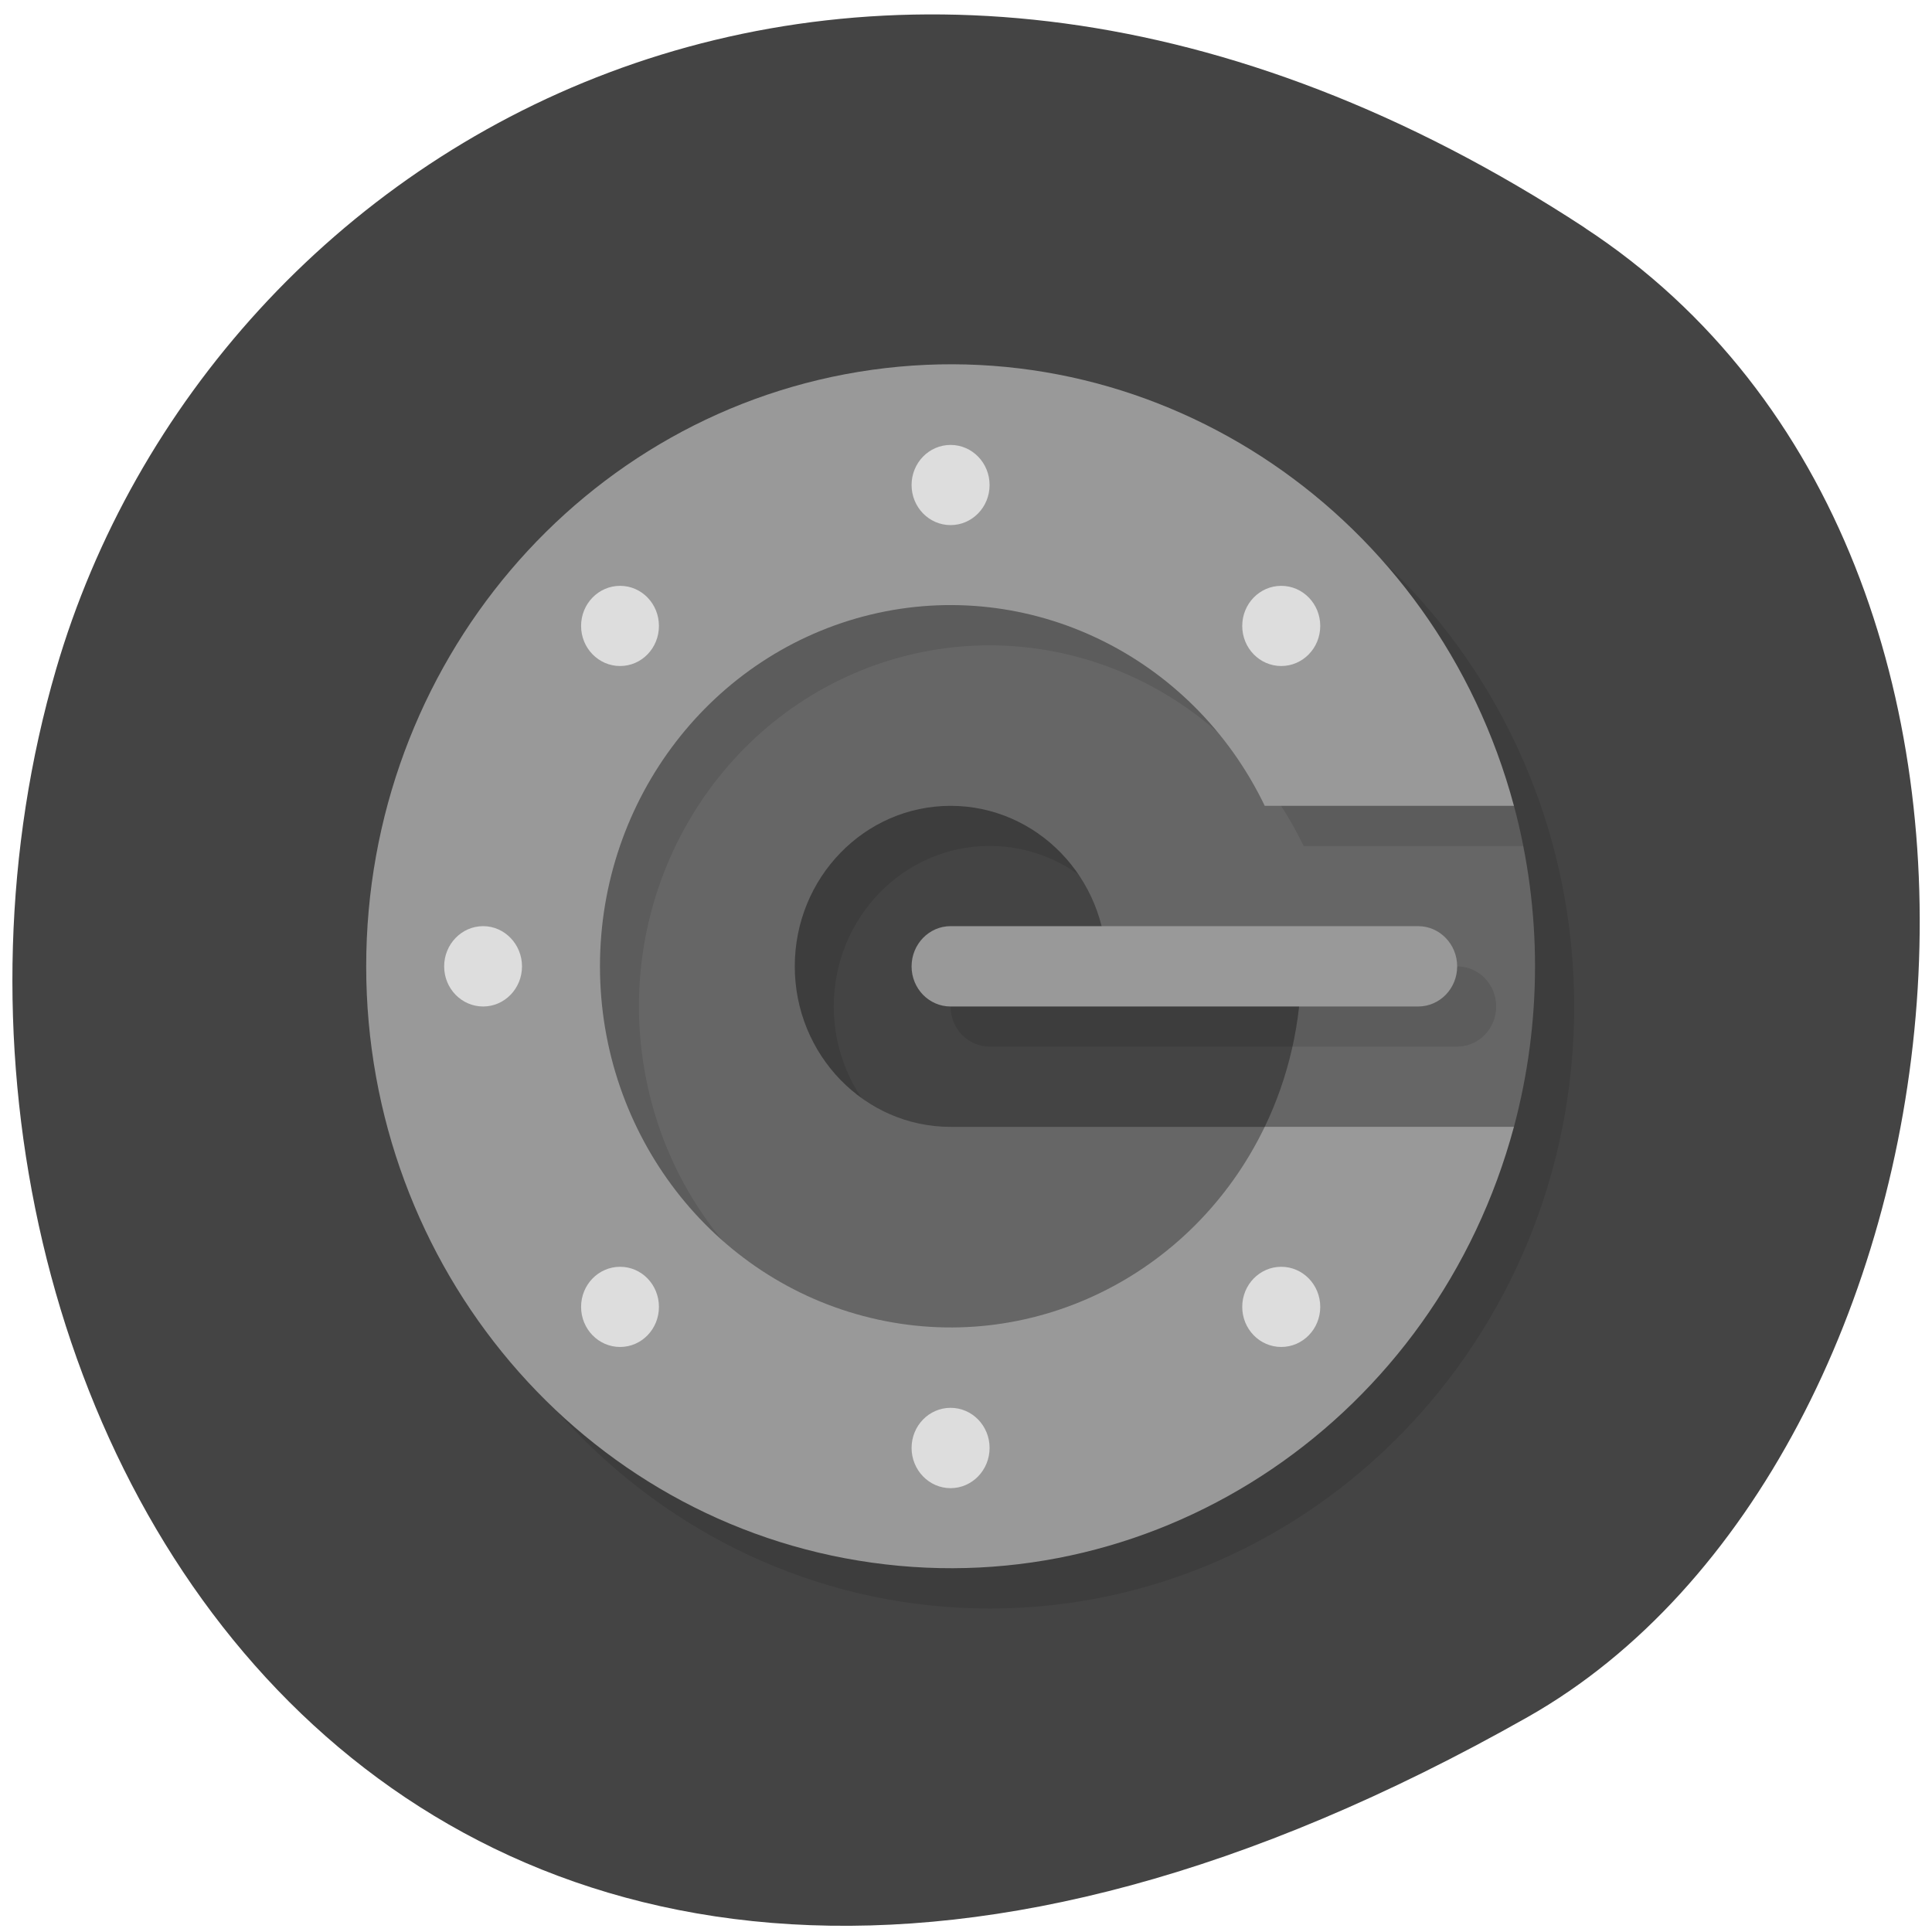 <svg xmlns="http://www.w3.org/2000/svg" viewBox="0 0 48 48"><path d="m 39.37 5.656 c -17.852 -11.684 -34.12 -2.254 -37.977 10.973 c -5.191 17.789 8.449 41.945 36.563 26.03 c 11.172 -6.324 14.13 -28.676 1.414 -37" fill="#444"/><path d="m 39.11 25.01 c 0 8.258 -6.5 14.953 -14.52 14.953 c -8.02 0 -14.52 -6.695 -14.52 -14.953 c 0 -8.262 6.5 -14.957 14.52 -14.957 c 8.02 0 14.52 6.695 14.52 14.957" fill-opacity="0.102"/><path d="m 13.938 18.03 h 19.359 v 11.965 h -19.359" fill="#444"/><path d="m 14.906 19.02 h 19.359 v 11.965 h -19.359 m 13.551 -5.98 c 0 -2.203 -1.73 -3.988 -3.871 -3.988 c -2.137 0 -3.871 1.785 -3.871 3.988 c 0 2.203 1.734 3.988 3.871 3.988 h 7.801 c 0.598 -1.242 0.91 -2.605 0.91 -3.988" fill-opacity="0.102"/><path d="m 37.613 20.02 c 0.699 2.609 0.699 5.363 0 7.977 l -4.316 5.98 h -19.359 v -19.941 h 19.359 m -5.805 9.973 c 0 -2.203 -1.734 -3.988 -3.875 -3.988 c -2.137 0 -3.871 1.785 -3.871 3.988 c 0 2.199 1.734 3.988 3.871 3.988 h 7.805 c 0.598 -1.242 0.906 -2.605 0.91 -3.988" fill="#666"/><path d="m 37.844 21.02 c -0.066 -0.336 -0.145 -0.668 -0.23 -0.996 l -4.316 -5.984 h -19.359 v 19.941 h 10.648 c -4.297 0 -7.953 -3.227 -8.609 -7.602 c -0.66 -4.371 1.879 -8.586 5.973 -9.926 c 4.098 -1.336 8.527 0.602 10.438 4.566" fill-opacity="0.102"/><path d="m 37.613 20.02 c -1.938 -7.211 -8.75 -11.84 -15.949 -10.832 c -7.199 1.01 -12.566 7.336 -12.566 14.82 c 0 7.48 5.367 13.813 12.566 14.816 c 7.199 1.01 14.01 -3.621 15.949 -10.828 h -6.191 c -1.797 3.73 -5.855 5.699 -9.793 4.746 c -3.938 -0.949 -6.723 -4.57 -6.723 -8.734 c 0 -4.168 2.785 -7.785 6.723 -8.738 c 3.938 -0.949 7.996 1.016 9.793 4.75" fill="#999"/><path d="m 24.586 24.01 c -0.535 0 -0.969 0.445 -0.969 0.996 c 0 0.551 0.434 0.996 0.969 0.996 h 11.617 c 0.535 0 0.969 -0.445 0.969 -0.996 c 0 -0.551 -0.434 -0.996 -0.969 -0.996" fill-opacity="0.102"/><path d="m 23.617 23.01 c -0.535 0 -0.969 0.449 -0.969 1 c 0 0.551 0.434 0.996 0.969 0.996 h 11.617 c 0.535 0 0.969 -0.445 0.969 -0.996 c 0 -0.551 -0.434 -1 -0.969 -1" fill="#999"/><g fill="#ddd"><path d="m 32.801 15.551 c 0 0.551 -0.434 0.996 -0.969 0.996 c -0.535 0 -0.969 -0.445 -0.969 -0.996 c 0 -0.551 0.434 -0.996 0.969 -0.996 c 0.535 0 0.969 0.445 0.969 0.996"/><path d="m 24.586 12.05 c 0 0.551 -0.434 0.996 -0.969 0.996 c -0.535 0 -0.969 -0.445 -0.969 -0.996 c 0 -0.551 0.434 -0.996 0.969 -0.996 c 0.535 0 0.969 0.445 0.969 0.996"/><path d="m 16.371 15.551 c 0 0.551 -0.43 0.996 -0.965 0.996 c -0.535 0 -0.969 -0.445 -0.969 -0.996 c 0 -0.551 0.434 -0.996 0.969 -0.996 c 0.535 0 0.965 0.445 0.965 0.996"/><path d="m 12.969 24.01 c 0 0.551 -0.434 0.996 -0.965 0.996 c -0.535 0 -0.969 -0.445 -0.969 -0.996 c 0 -0.551 0.434 -1 0.969 -1 c 0.531 0 0.965 0.449 0.965 1"/><path d="m 16.371 32.469 c 0 0.551 -0.43 0.996 -0.965 0.996 c -0.535 0 -0.969 -0.445 -0.969 -0.996 c 0 -0.551 0.434 -0.996 0.969 -0.996 c 0.535 0 0.965 0.445 0.965 0.996"/><path d="m 24.586 35.973 c 0 0.551 -0.434 1 -0.969 1 c -0.535 0 -0.969 -0.449 -0.969 -1 c 0 -0.551 0.434 -0.996 0.969 -0.996 c 0.535 0 0.969 0.445 0.969 0.996"/><path d="m 32.801 32.469 c 0 0.551 -0.434 0.996 -0.969 0.996 c -0.535 0 -0.969 -0.445 -0.969 -0.996 c 0 -0.551 0.434 -0.996 0.969 -0.996 c 0.535 0 0.969 0.445 0.969 0.996"/></g></svg>